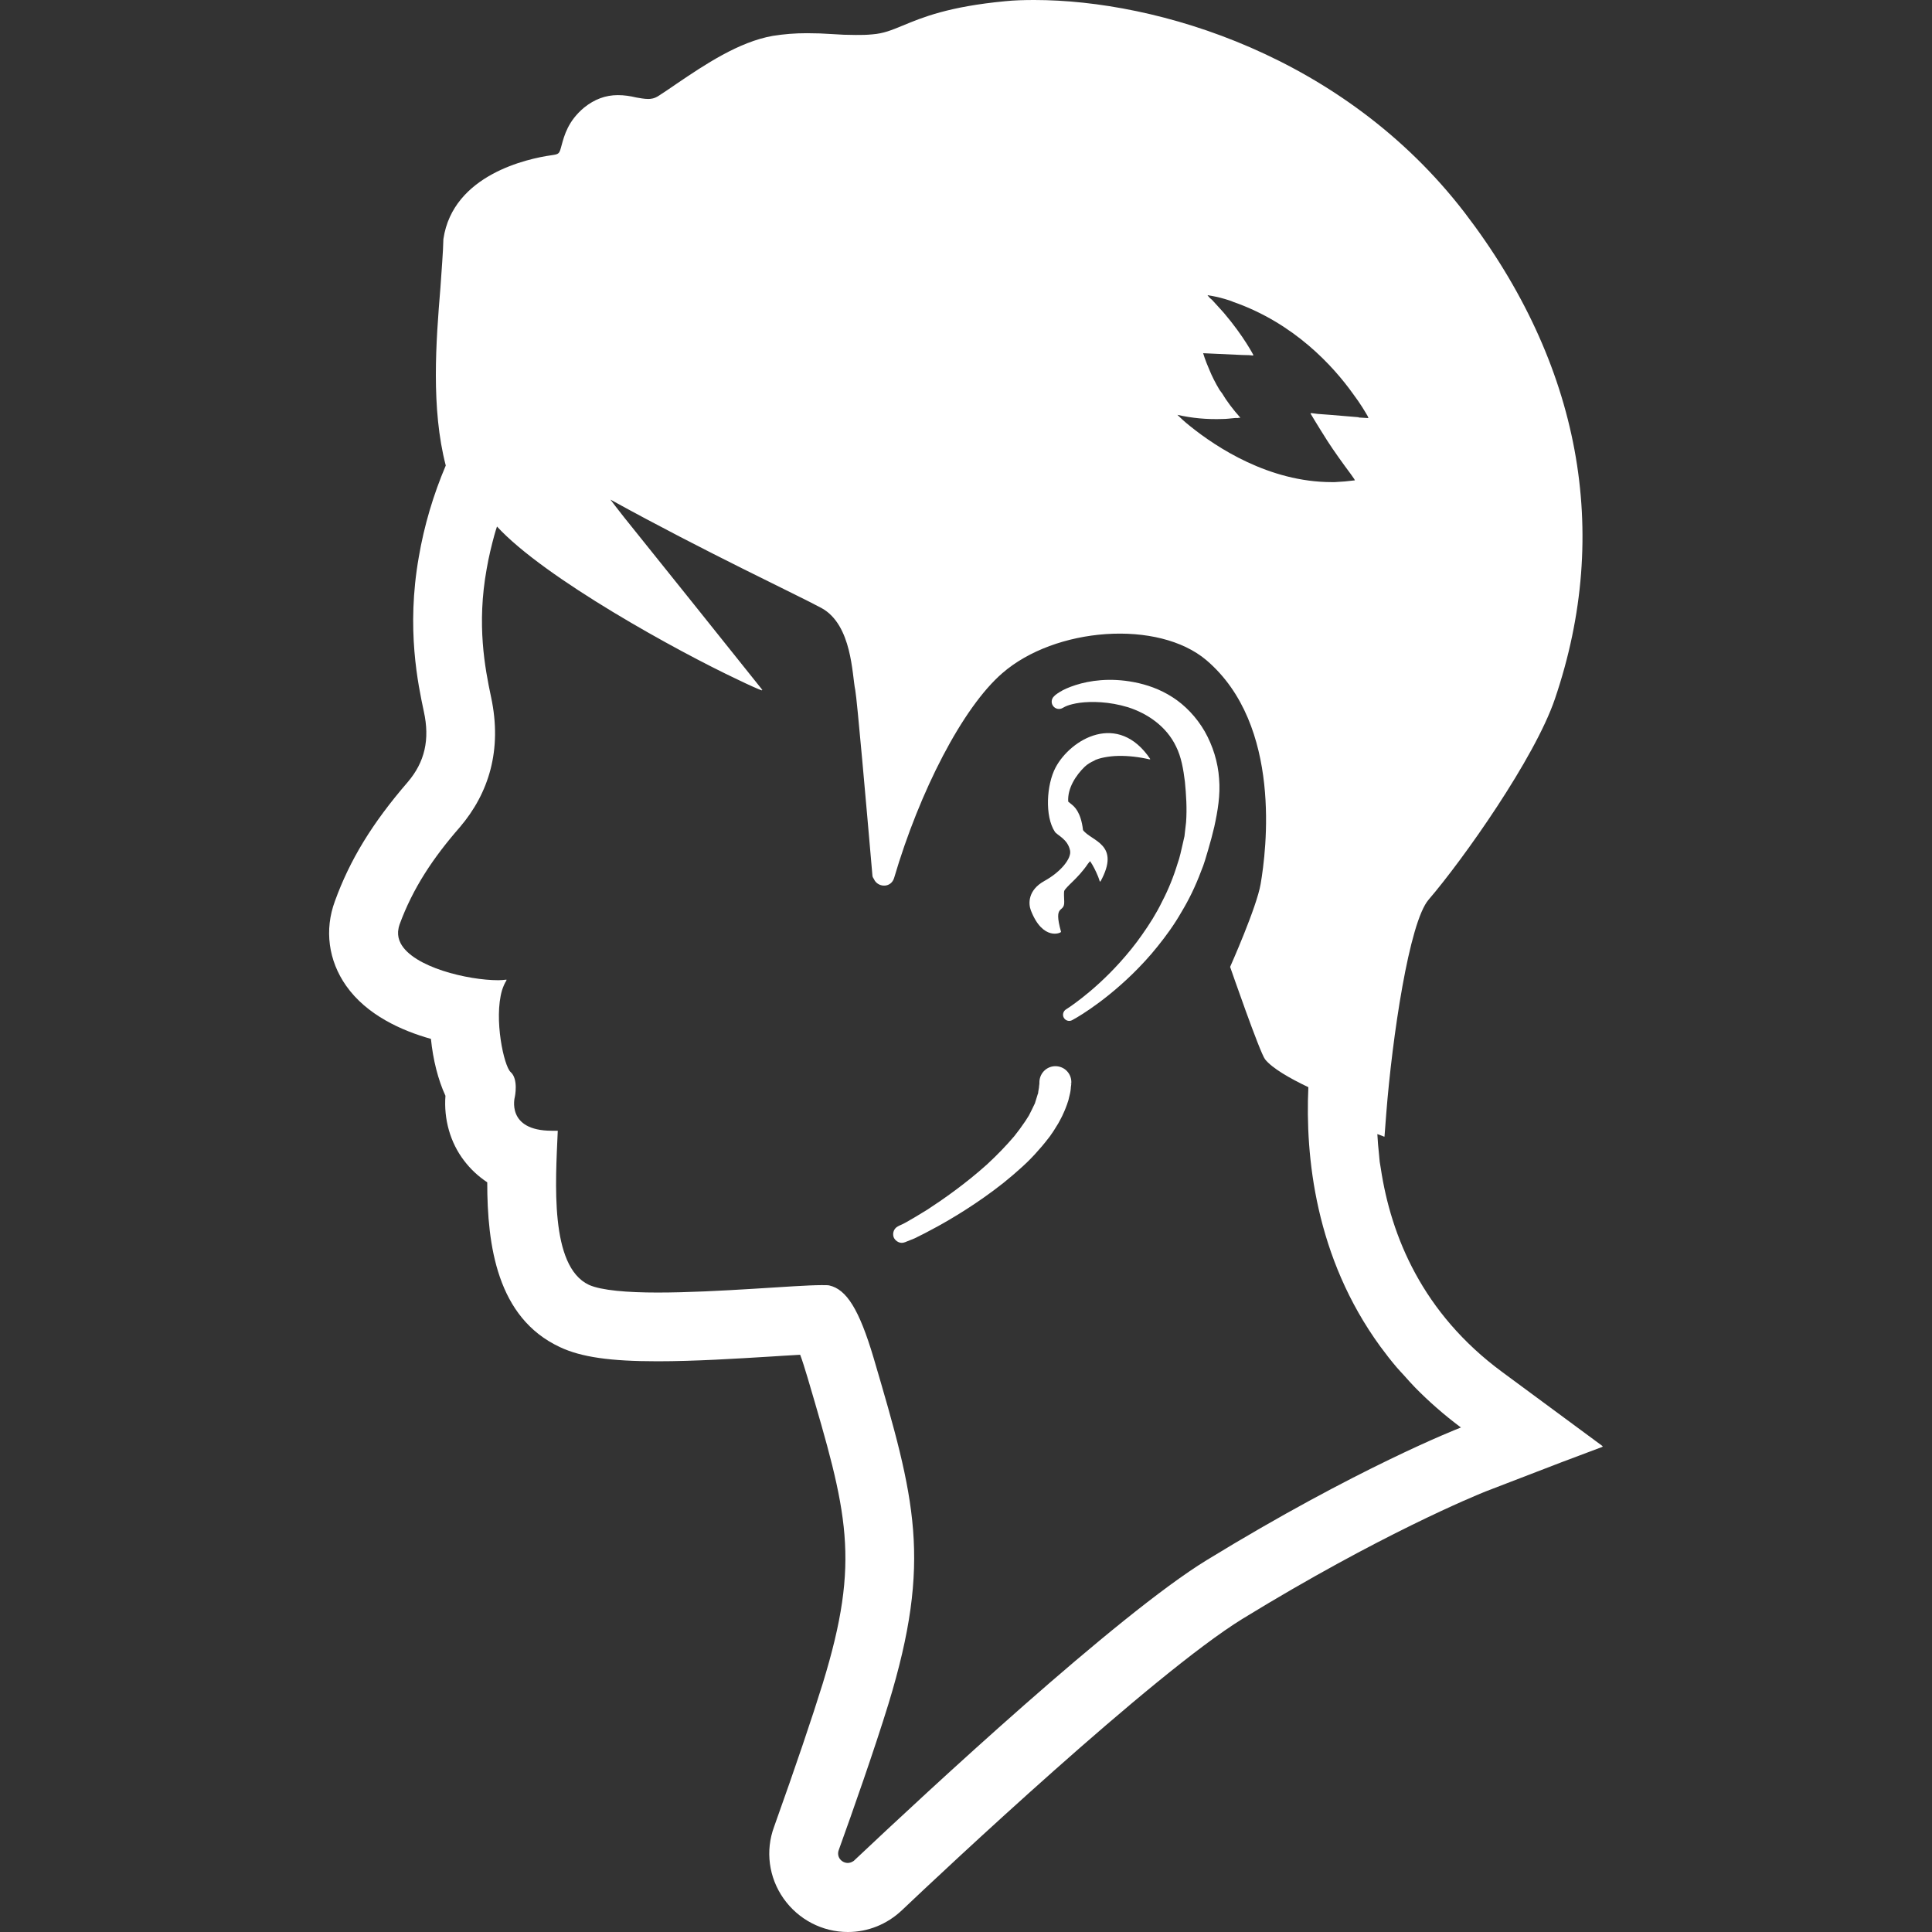 <!--?xml version="1.0" encoding="utf-8"?-->
<!-- Generator: Adobe Illustrator 19.1.1, SVG Export Plug-In . SVG Version: 6.00 Build 0)  -->
<svg version="1.1" id="_x31_0" xmlns="http://www.w3.org/2000/svg" xmlns:xlink="http://www.w3.org/1999/xlink" x="0px" y="0px" viewBox="0 0 512 512" style="width: 256px; height: 256px; opacity: 1;" xml:space="preserve">
<rect x="0" y="0" width="512" height="512" fill="#333333" stroke="none"/>
<style type="text/css">
	.st0{fill:#fff;}
</style>
<g>
	<path class="st0" d="M424.605,383.359l0.176-0.066l-26.699-19.71c-21.153-15.598-29.465-36.02-32.161-53.973
		c-0.078-0.559-0.21-1.149-0.281-1.699c-0.078-0.614-0.102-1.188-0.168-1.794c-0.199-1.898-0.379-3.789-0.461-5.566l1.367,0.493
		l0.367,0.175l0.004-0.042l0.156,0.054l0.473-6.203c1.57-19.945,6.046-50.648,11.226-56.617
		c9.11-10.602,28.114-37.458,33.453-53.164c15.078-44.29,6.754-88.895-23.949-128.942C356.148,14.762,306.753,0,274.085,0
		c-2.746,0-5.339,0.078-7.617,0.313c-15.078,1.414-22.066,4.32-27.172,6.441c-3.062,1.254-5.102,2.122-8.164,2.356
		c-1.492,0.156-2.906,0.156-4.32,0.156c-2.199,0-4.238-0.078-6.282-0.234c-2.199-0.156-4.398-0.234-6.676-0.234
		c-3.218,0-6.046,0.234-9.031,0.703c-9.031,1.57-18.137,7.695-25.441,12.645c-1.727,1.175-3.298,2.277-4.79,3.218
		c-1.179,0.786-2.121,0.863-2.828,0.863c-1.102,0-2.121-0.234-3.141-0.39c-1.648-0.394-3.218-0.629-4.871-0.629
		c-3.297,0-6.202,1.098-8.949,3.297c-4.242,3.535-5.262,7.382-5.969,9.973c-0.629,2.359-0.629,2.359-2.75,2.672
		c-6.125,0.863-26.07,5.105-28.582,22.222c-0.082,3.691-0.473,8.09-0.785,12.879c-1.18,14.293-2.516,31.961,1.414,47.117
		c-3.301,7.774-5.734,15.942-7.148,24.266c-3.375,19.082-0.157,33.844,1.335,40.91c1.649,7.461,0.234,13.43-4.242,18.691
		c-9.5,10.992-15.391,20.73-19.317,31.566c-2.828,7.617-1.726,15.785,2.985,22.461c5.418,7.695,14.606,11.855,22.457,14.055
		c0.55,5.496,1.886,10.839,3.848,15.078c-0.469,6.203,1.258,12.406,4.949,17.199c1.726,2.278,3.77,4.16,6.125,5.73
		c0,16.726,2.59,35.887,19.238,43.66c5.656,2.672,13.352,3.77,25.914,3.77c9.816,0,20.969-0.706,29.996-1.254
		c0,0,6.046-0.394,7.778-0.473c0.55,1.414,1.175,3.457,1.961,6.047c10.602,35.965,14.137,48.137,4.007,81.121
		c-2.75,8.871-7.07,21.672-12.878,37.926c-2.355,6.363-1.414,13.43,2.512,19.004c3.926,5.578,10.285,8.875,17.038,8.875
		c5.34,0,10.367-2.043,14.294-5.734c10.914-10.363,66.594-62.664,90.308-77.27c36.516-22.379,61.723-32.668,64.469-33.766
		l20.094-7.734l10.832-4.074L424.605,383.359z M201.788,182.785c0.078,0.028,0.219,0.086,0.29,0.106
		c-7.965-9.988-28.172-35.214-36.742-45.871c-1.828-2.332-3.066-3.93-3.562-4.617c25.183,13.902,49.75,25.371,55.93,28.734
		c8.168,4.477,8.09,17.828,8.953,21.754c0.473,2.512,2.906,30.234,4.555,49.238c0.039,0.387,0.285,0.598,0.43,0.902
		c0.046,0.102,0.086,0.203,0.141,0.293c1.214,1.934,4.371,1.926,5.164-0.648c6.75-22.93,18.137-45.153,28.66-54.262
		c6.988-6.09,17.242-9.649,27.359-10.364c0.094-0.003,0.184-0.015,0.278-0.019c10.129-0.664,20.094,1.531,26.469,6.93
		c20.183,17.195,15.863,50.57,14.371,59.286c-1.02,6.129-8.09,21.988-8.09,21.988s7.856,22.695,9.266,24.5
		c1.887,2.359,6.52,5.027,11.469,7.382c-0.836,18.262,1.79,45.032,19.066,68.719c0.027,0.035,0.055,0.066,0.078,0.102
		c1.344,1.836,2.766,3.66,4.293,5.453c0.598,0.707,1.278,1.394,1.906,2.094c0.984,1.094,1.934,2.196,2.992,3.266
		c3.594,3.66,7.606,7.191,12.098,10.55c-0.91,0.351-27.546,10.762-67.371,35.149c-23.714,14.527-73.972,61.25-93.367,79.546
		c-0.16,0.187-0.359,0.274-0.546,0.379c-0.168,0.098-0.352,0.175-0.547,0.226c-0.21,0.047-0.418,0.102-0.637,0.102
		c-1.648,0-3.062-1.57-2.434-3.375c3.77-10.445,9.504-26.781,13.195-38.793c11.622-38.086,7.066-54.266-3.93-91.645
		c-3.847-12.957-7.222-18.218-11.777-19.238c-0.317-0.078-1.098-0.078-2.043-0.078c-6.832,0-27.484,1.965-43.426,1.965
		c-8.008,0-14.918-0.551-18.219-2.043c-10.457-4.918-8.816-27.418-8.258-40.57l0.012-0.106h-0.008
		c0.004-0.046,0.008-0.109,0.008-0.16h-1.57c-12.25,0-9.813-8.949-9.813-8.949s1.02-4.715-1.102-6.598
		c-1.793-1.586-4.488-14.07-2.297-21.661c0.321-0.984,0.703-1.906,1.219-2.679c-0.028,0-0.066,0-0.09,0.004
		c0.027-0.047,0.039-0.118,0.07-0.164c-0.629,0.078-1.414,0.156-2.199,0.156c-7.977,0-22.586-3.422-25.89-9.84
		c0-0.008,0-0.012-0.004-0.015c-0.484-0.946-0.707-1.958-0.645-3.031c0.008-0.122,0.031-0.246,0.047-0.367
		c0.058-0.493,0.152-0.993,0.344-1.508c3.531-9.66,8.949-17.75,16.015-25.836c7.618-8.954,11.23-20.418,8.246-34.398
		c-1.649-7.774-3.848-19.238-1.176-34c0.554-3.215,1.278-6.176,2.05-9c0.234-0.75,0.41-1.477,0.684-2.242
		c12.586,13.707,48.031,33.133,63.625,40.485c3.184,1.542,5.566,2.609,6.625,2.976C201.902,182.93,201.839,182.848,201.788,182.785z
		 M329.132,94.074l1.985,0.05l0.937,0.102c0,0-0.031-0.058-0.038-0.078l0.179,0.007c0,0-2.511-4.949-7.851-11.23
		c-0.942-1.102-2.039-2.199-3.141-3.457c-0.156-0.156-0.39-0.313-0.55-0.469c-0.192-0.195-0.383-0.41-0.578-0.645
		c-0.012-0.042-0.031-0.078-0.043-0.125c1.469,0.234,3.008,0.543,4.547,1.004c0.789,0.234,1.574,0.469,2.277,0.785
		c16.18,5.653,26.465,17.039,31.649,24.266c2.121,2.825,3.379,5.024,3.926,5.969c0.055,0.168,0.114,0.278,0.168,0.391l0.027,0.156
		l-2.55-0.156v-0.078c0,0,0,0-0.078,0l-7.539-0.629l-3.222-0.242l-1.82-0.23c0,0,0.046,0.082,0.054,0.094l-0.195-0.011
		c0,0,1.809,3.062,4.554,7.378c1.726,2.672,3.93,5.734,6.203,8.797c0.293,0.406,0.554,0.786,0.813,1.161l0.226,0.414
		c-1.785,0.234-3.57,0.39-5.355,0.469h-0.786c-16.648,0-30.625-9.27-37.457-14.766c-1.492-1.176-2.672-2.278-3.457-3.062
		c3.77,0.863,7.851,1.258,12.015,1.102c1.02,0,2.039-0.156,3.062-0.238c0.234,0,0.547-0.078,0.786,0
		c0.234-0.078,0.55-0.078,0.785-0.078c0,0,0-0.078-0.078-0.078c0.078,0,0.078,0,0.078,0c-1.965-2.199-3.613-4.398-4.867-6.52
		c-0.238-0.234-0.316-0.469-0.55-0.703c-1.18-1.965-2.122-3.847-2.75-5.422c-1.152-2.617-1.621-4.305-1.641-4.371
		c0-0.008,0-0.015,0-0.023L329.132,94.074z"></path>
	<path class="st0" d="M238.804,329.359c0.336,0.031,0.656-0.015,0.93-0.133c0,0,0.242-0.062,0.699-0.27
		c0.496-0.191,1.129-0.445,1.942-0.777c1.574-0.75,3.738-1.871,6.094-3.164c3.523-1.934,10.469-6.004,17.394-11.489l0.996-0.82
		c1.122-0.926,2.258-1.859,3.297-2.824c1.465-1.278,2.832-2.614,4.078-3.969c1.426-1.559,2.519-2.852,3.414-4.028
		c0.402-0.465,0.742-0.965,1.054-1.43c0.152-0.222,0.293-0.434,0.477-0.691c0.254-0.422,0.504-0.82,0.746-1.199l0.524-0.848
		c0.378-0.683,0.754-1.37,1.066-2.015l0.218-0.485c0.234-0.5,0.45-0.98,0.633-1.461l0.172-0.449c0.176-0.454,0.336-0.875,0.43-1.223
		c0.164-0.386,0.238-0.762,0.305-1.09c0.039-0.183,0.07-0.367,0.141-0.578c0.289-1.062,0.367-1.878,0.374-2.273
		c0.102-0.606,0.11-0.914,0.114-0.95l-0.164-0.031c0-0.012,0.004-0.043,0.004-0.054l0,0l0.16,0.011
		c0.09-1.152-0.266-2.254-1.004-3.109c-0.707-0.825-1.695-1.332-2.789-1.438c-0.035-0.004-0.066-0.008-0.098-0.008
		c-1.137-0.086-2.242,0.282-3.102,1.035c-0.848,0.746-1.363,1.782-1.45,2.949l-0.015,0.68c-0.039,0.18-0.062,0.379-0.078,0.618
		c-0.012,0.242-0.031,0.535-0.117,0.898c-0.047,0.195-0.074,0.394-0.102,0.605c-0.024,0.157-0.043,0.325-0.031,0.344
		c-0.098,0.219-0.172,0.481-0.25,0.75c-0.047,0.179-0.094,0.355-0.172,0.55c-0.156,0.485-0.316,0.973-0.438,1.414l-0.258,0.527
		c-0.172,0.34-0.351,0.695-0.488,1.019c-0.141,0.29-0.286,0.566-0.426,0.844c-0.156,0.297-0.312,0.598-0.414,0.82
		c-0.156,0.23-0.313,0.485-0.477,0.754c-0.214,0.34-0.434,0.703-0.699,1.066c-0.766,1.148-1.683,2.394-2.714,3.679
		c-1.055,1.238-2.203,2.504-3.414,3.758c-1.211,1.254-2.481,2.492-3.766,3.683c-5.645,5.082-11.718,9.328-15.801,11.985
		c-2.254,1.382-4.203,2.574-5.614,3.347c-0.644,0.356-1.136,0.614-1.542,0.77c-0.23,0.125-0.379,0.18-0.406,0.191l-0.301,0.161
		c-1.004,0.523-1.485,1.706-1.114,2.851c0.238,0.59,0.715,1.066,1.297,1.316C238.347,329.282,238.578,329.336,238.804,329.359z"></path>
	<path class="st0" d="M281.186,246.942c-2.16-7.711,0.981-4.719,0.844-8.047c-0.046-1.004-0.106-2.371-0.008-2.758
		c0.13-0.461,1.321-1.614,2.192-2.454c1.328-1.293,2.82-2.874,4.086-4.762c0.176-0.226,0.352-0.414,0.527-0.644l0.062-0.055
		c0.79,1.153,1.465,2.5,2.129,4.106c0.137,0.422,0.305,0.782,0.426,1.238c0,0.016,0.011,0.027,0.007,0.043c0,0,0-0.008,0.004-0.012
		c0.004,0.008,0.004,0.012,0.004,0.012c0.024-0.039,0.031-0.066,0.055-0.106c0.023,0.07,0.05,0.11,0.078,0.183
		c5.555-10.027-2.367-10.714-4.582-13.706c-0.562-4.848-2.344-6.262-3.043-6.825l-0.879-0.714c-0.238-3.574,2.09-7.039,4.356-9.234
		c0.71-0.688,1.59-1.195,2.535-1.625c0.137-0.066,0.238-0.161,0.382-0.219c0.946-0.386,2.02-0.625,3.137-0.797
		c0.297-0.047,0.602-0.09,0.91-0.121c2.515-0.266,5.324-0.114,8.246,0.39c0.684,0.152,1.336,0.226,2.031,0.434
		c0.016,0.008,0.032,0.004,0.043,0.012l-0.008-0.004h0.012c-0.027-0.043-0.066-0.074-0.094-0.118
		c0.074,0.012,0.148,0.016,0.222,0.035c-8.558-12.778-21.121-5.328-25.117,2.188c-2.414,4.531-2.906,12.918-0.199,17.042
		c0.602,0.926,3.445,1.926,4.038,5.004c0.387,2.004-2.312,5.547-6.804,8.031c-4.438,2.454-4.266,6.07-3.586,7.813
		C276.386,249.481,281.265,247.222,281.186,246.942z"></path>
	<path class="st0" d="M281.671,187.582c-0.031,0.046,0.519-0.332,1.183-0.563c0.535-0.214,1.809-0.578,3.301-0.777
		c3.055-0.398,7.75-0.348,12.794,1.187c5,1.606,10.144,4.957,12.746,10.454c1.352,2.722,1.906,5.93,2.321,9.297
		c0.324,3.374,0.578,7.011,0.308,10.73l-0.324,2.789l-0.078,0.699l-0.019,0.172c0.062-0.254,0,0.027,0,0.027l-0.086,0.359
		l-0.325,1.438c-0.449,1.906-0.836,3.894-1.445,5.516c-1.024,3.378-2.422,6.855-4.059,9.976c-1.546,3.192-3.406,6.11-5.297,8.786
		c-1.867,2.695-3.863,5.094-5.781,7.242c-3.856,4.285-7.52,7.457-10.168,9.535c-2.657,2.082-4.246,3.058-4.246,3.058
		c-0.722,0.453-1,1.406-0.594,2.168c0.426,0.805,1.422,1.109,2.218,0.683c0,0,7.317-3.793,16.059-12.297
		c2.168-2.137,4.438-4.539,6.617-7.281c2.195-2.727,4.398-5.738,6.301-9.082c2.004-3.313,3.726-6.863,5.207-10.824
		c0.848-1.992,1.313-3.832,1.886-5.719l0.856-3.046l0.758-3.031c0.89-4.082,1.641-8.367,1.266-12.734
		c-0.289-4.352-1.649-8.699-3.801-12.508c-2.195-3.789-5.23-6.965-8.574-9.09c-3.336-2.153-6.867-3.321-10.094-3.95
		c-6.5-1.27-11.922-0.414-15.547,0.75c-1.859,0.602-3.156,1.183-4.242,1.859c-0.985,0.61-1.199,0.878-1.25,0.886l-0.305,0.313
		c-0.617,0.629-0.738,1.613-0.246,2.382C279.582,187.89,280.773,188.152,281.671,187.582z"></path>
</g>
</svg>
